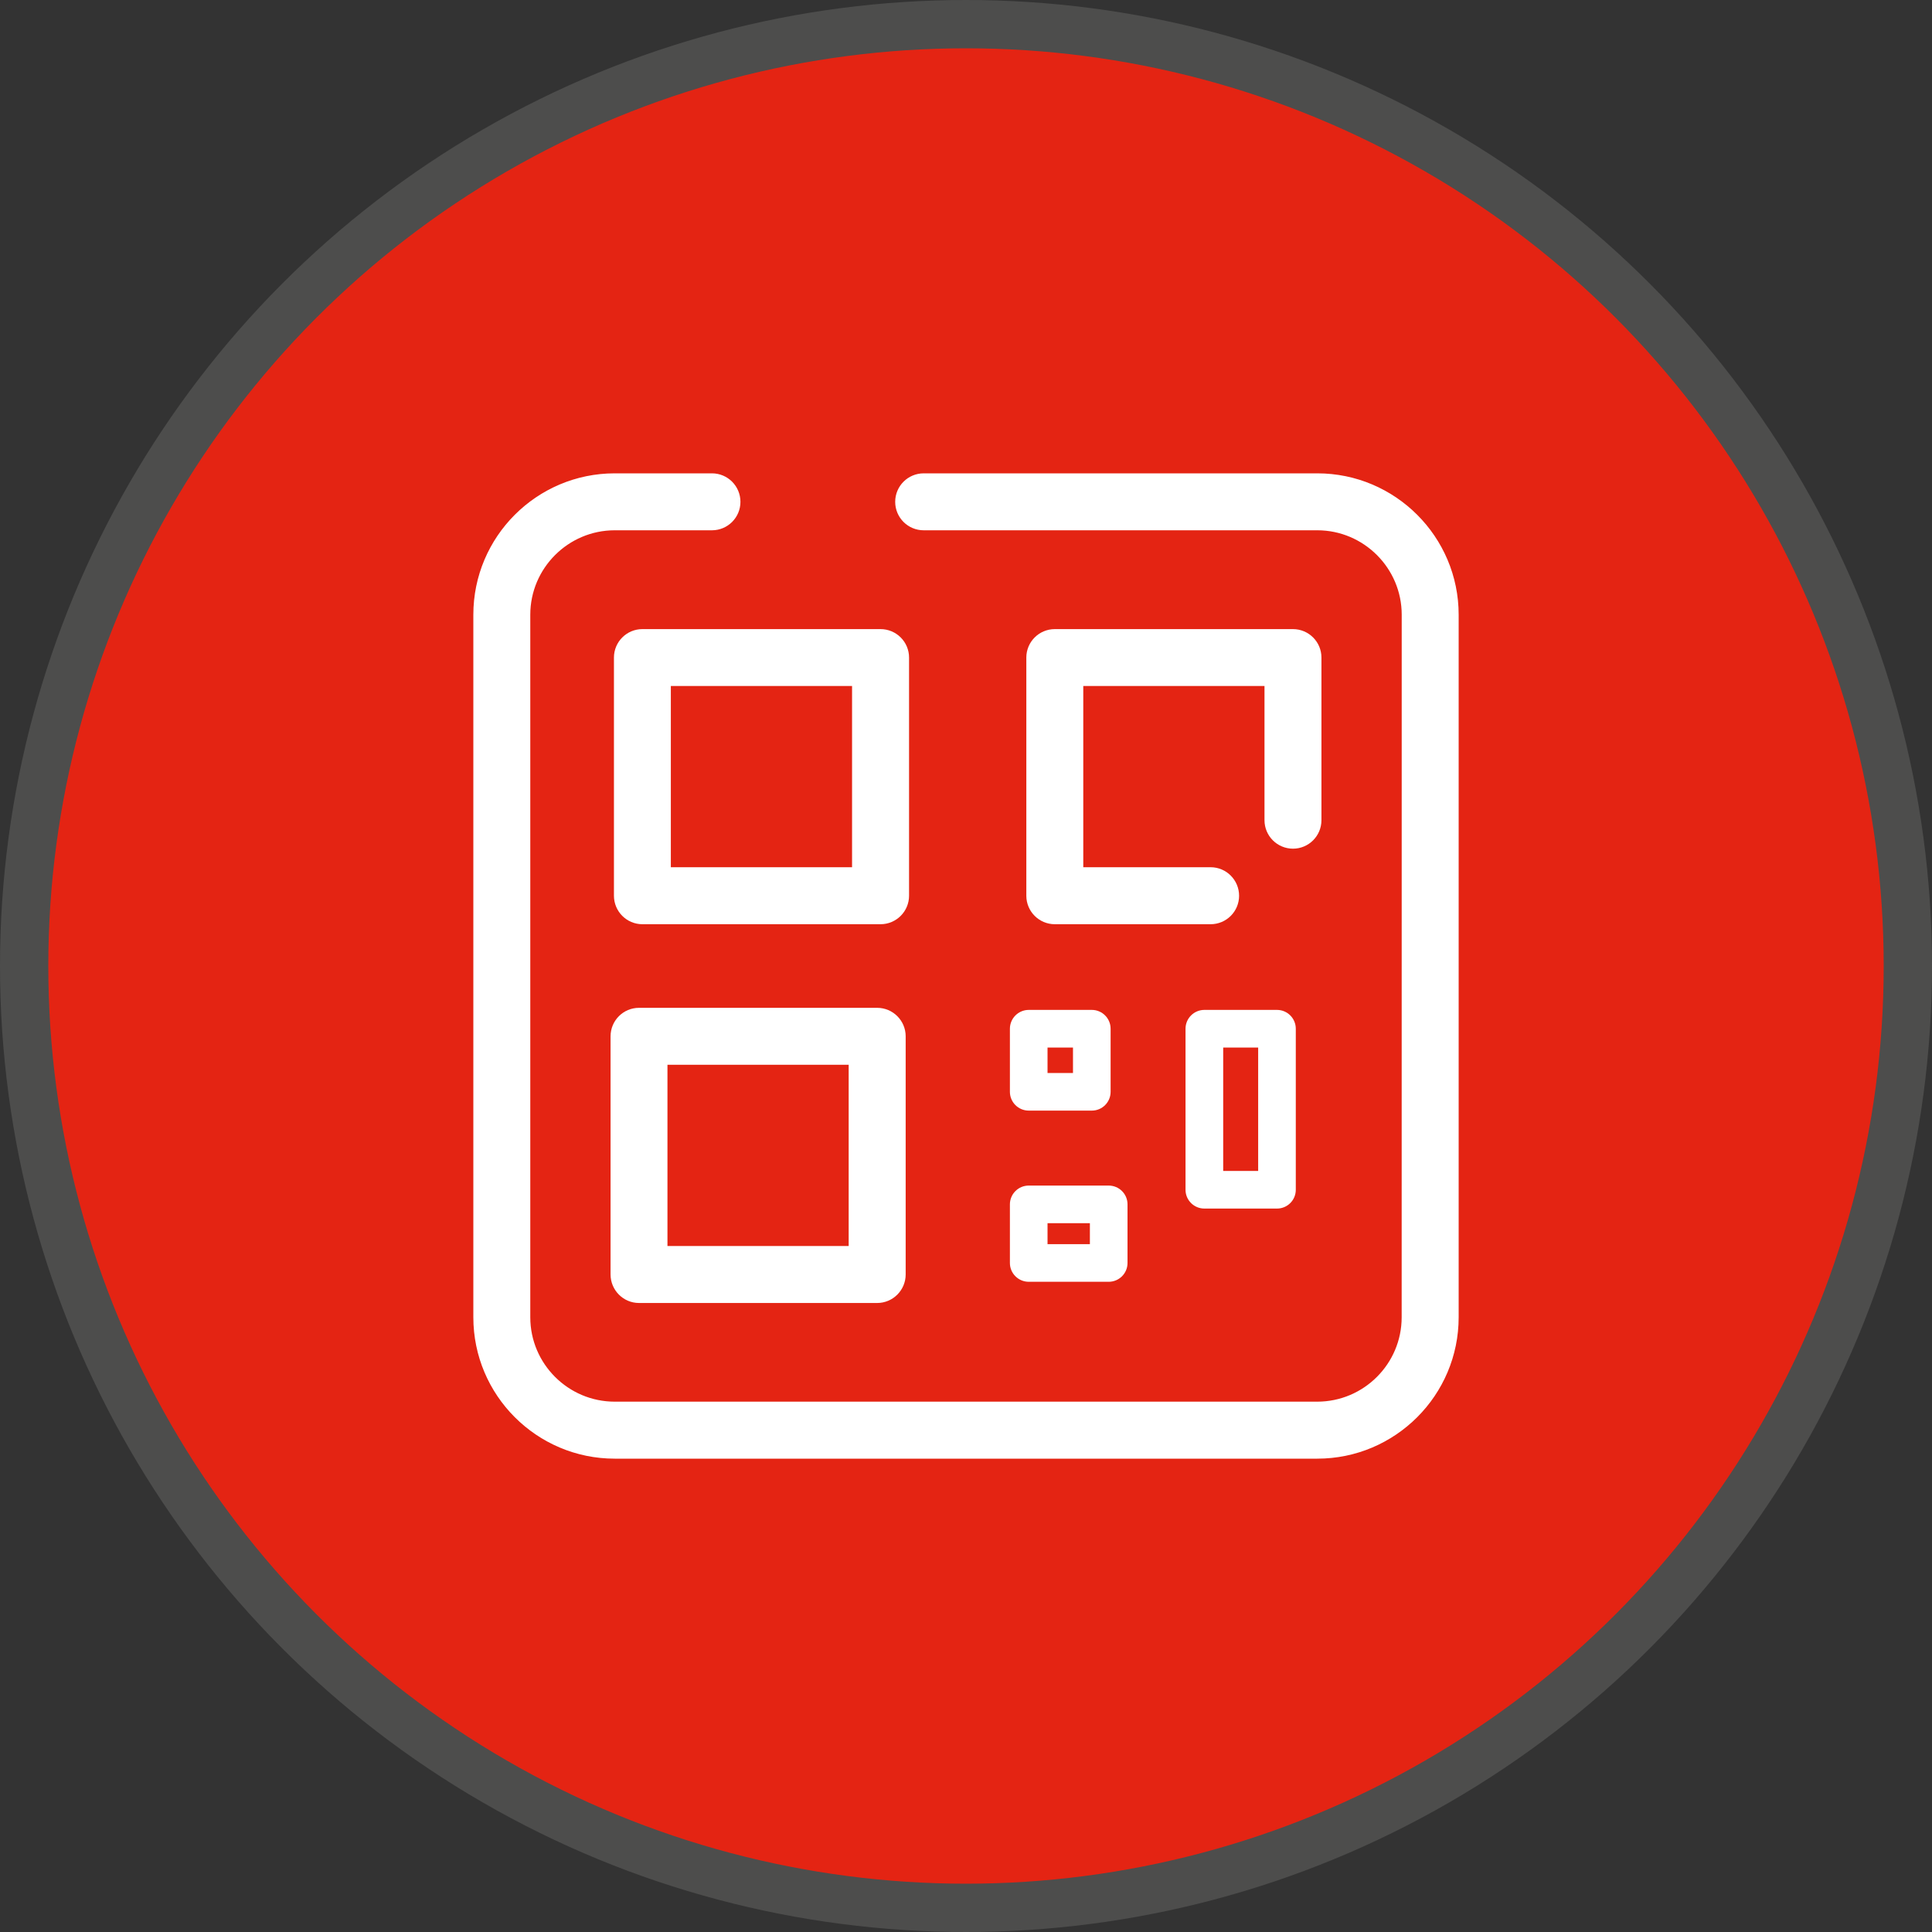 <svg width="40" height="40" viewBox="0 0 40 40" fill="none" xmlns="http://www.w3.org/2000/svg">
<rect x="0" y="0" width="40" height="40" fill="#333333" stroke="none"/>
<circle cx="20" cy="20" r="19.5" fill="#E42413" stroke="#4D4D4C"/>
<path d="M18.231 13.125C18.501 13.125 18.721 13.344 18.721 13.614V18.545C18.721 18.815 18.501 19.035 18.231 19.035H13.3C13.03 19.035 12.811 18.815 12.811 18.545V13.614C12.811 13.344 13.03 13.125 13.3 13.125H18.231ZM13.789 18.055H17.741V14.103H13.789V18.055Z" fill="white" stroke="white" stroke-width="0.2"/>
<path d="M26.769 13.125C27.04 13.125 27.259 13.344 27.259 13.614V16.981C27.259 17.252 27.04 17.471 26.769 17.471C26.499 17.47 26.28 17.252 26.28 16.981V14.103H22.328V18.055H25.064C25.335 18.055 25.554 18.275 25.554 18.546C25.554 18.816 25.335 19.035 25.064 19.035H21.839C21.568 19.035 21.349 18.815 21.349 18.545V13.614C21.349 13.344 21.568 13.125 21.839 13.125H26.769Z" fill="white" stroke="white" stroke-width="0.2"/>
<path d="M18.161 20.966C18.431 20.966 18.651 21.185 18.651 21.456V26.386C18.651 26.657 18.431 26.877 18.161 26.877H13.23C12.96 26.877 12.741 26.657 12.741 26.386V21.456C12.741 21.185 12.96 20.966 13.23 20.966H18.161ZM13.719 25.897H17.671V21.945H13.719V25.897Z" fill="white" stroke="white" stroke-width="0.2"/>
<path d="M22.605 22.994H21.299C21.084 22.994 20.909 22.82 20.909 22.605V21.299C20.909 21.084 21.084 20.909 21.299 20.909H22.605C22.82 20.909 22.994 21.084 22.994 21.299V22.605C22.994 22.82 22.82 22.994 22.605 22.994ZM21.688 22.215H22.215V21.688H21.688V22.215Z" fill="white"/>
<path d="M26.439 25.022H24.935C24.72 25.022 24.545 24.848 24.545 24.633V21.299C24.545 21.084 24.72 20.909 24.935 20.909H26.439C26.654 20.909 26.828 21.084 26.828 21.299V24.633C26.828 24.848 26.654 25.022 26.439 25.022ZM25.325 24.243H26.049V21.688H25.325V24.243Z" fill="white"/>
<path d="M22.954 26.538H21.299C21.084 26.538 20.909 26.364 20.909 26.149V24.935C20.909 24.72 21.084 24.546 21.299 24.546H22.954C23.17 24.546 23.344 24.72 23.344 24.935V26.149C23.344 26.364 23.169 26.538 22.954 26.538ZM21.688 25.759H22.565V25.325H21.688V25.759Z" fill="white"/>
<path d="M14.74 9.9C15.011 9.9 15.23 10.119 15.23 10.39C15.23 10.66 15.011 10.879 14.74 10.879H12.727C11.709 10.879 10.879 11.709 10.879 12.727V27.273C10.879 28.291 11.709 29.12 12.727 29.12H27.271C28.291 29.12 29.12 28.291 29.12 27.273L29.121 12.727C29.121 11.709 28.291 10.879 27.273 10.879H19.123C18.853 10.879 18.634 10.66 18.634 10.39C18.634 10.119 18.853 9.901 19.123 9.9H27.273C28.831 9.9 30.1 11.168 30.1 12.727V27.273C30.1 28.831 28.832 30.1 27.273 30.1H12.727C11.168 30.1 9.9 28.832 9.9 27.273V12.727C9.9 11.168 11.168 9.9 12.727 9.9H14.74Z" fill="white" stroke="white" stroke-width="0.2"/>
</svg>
